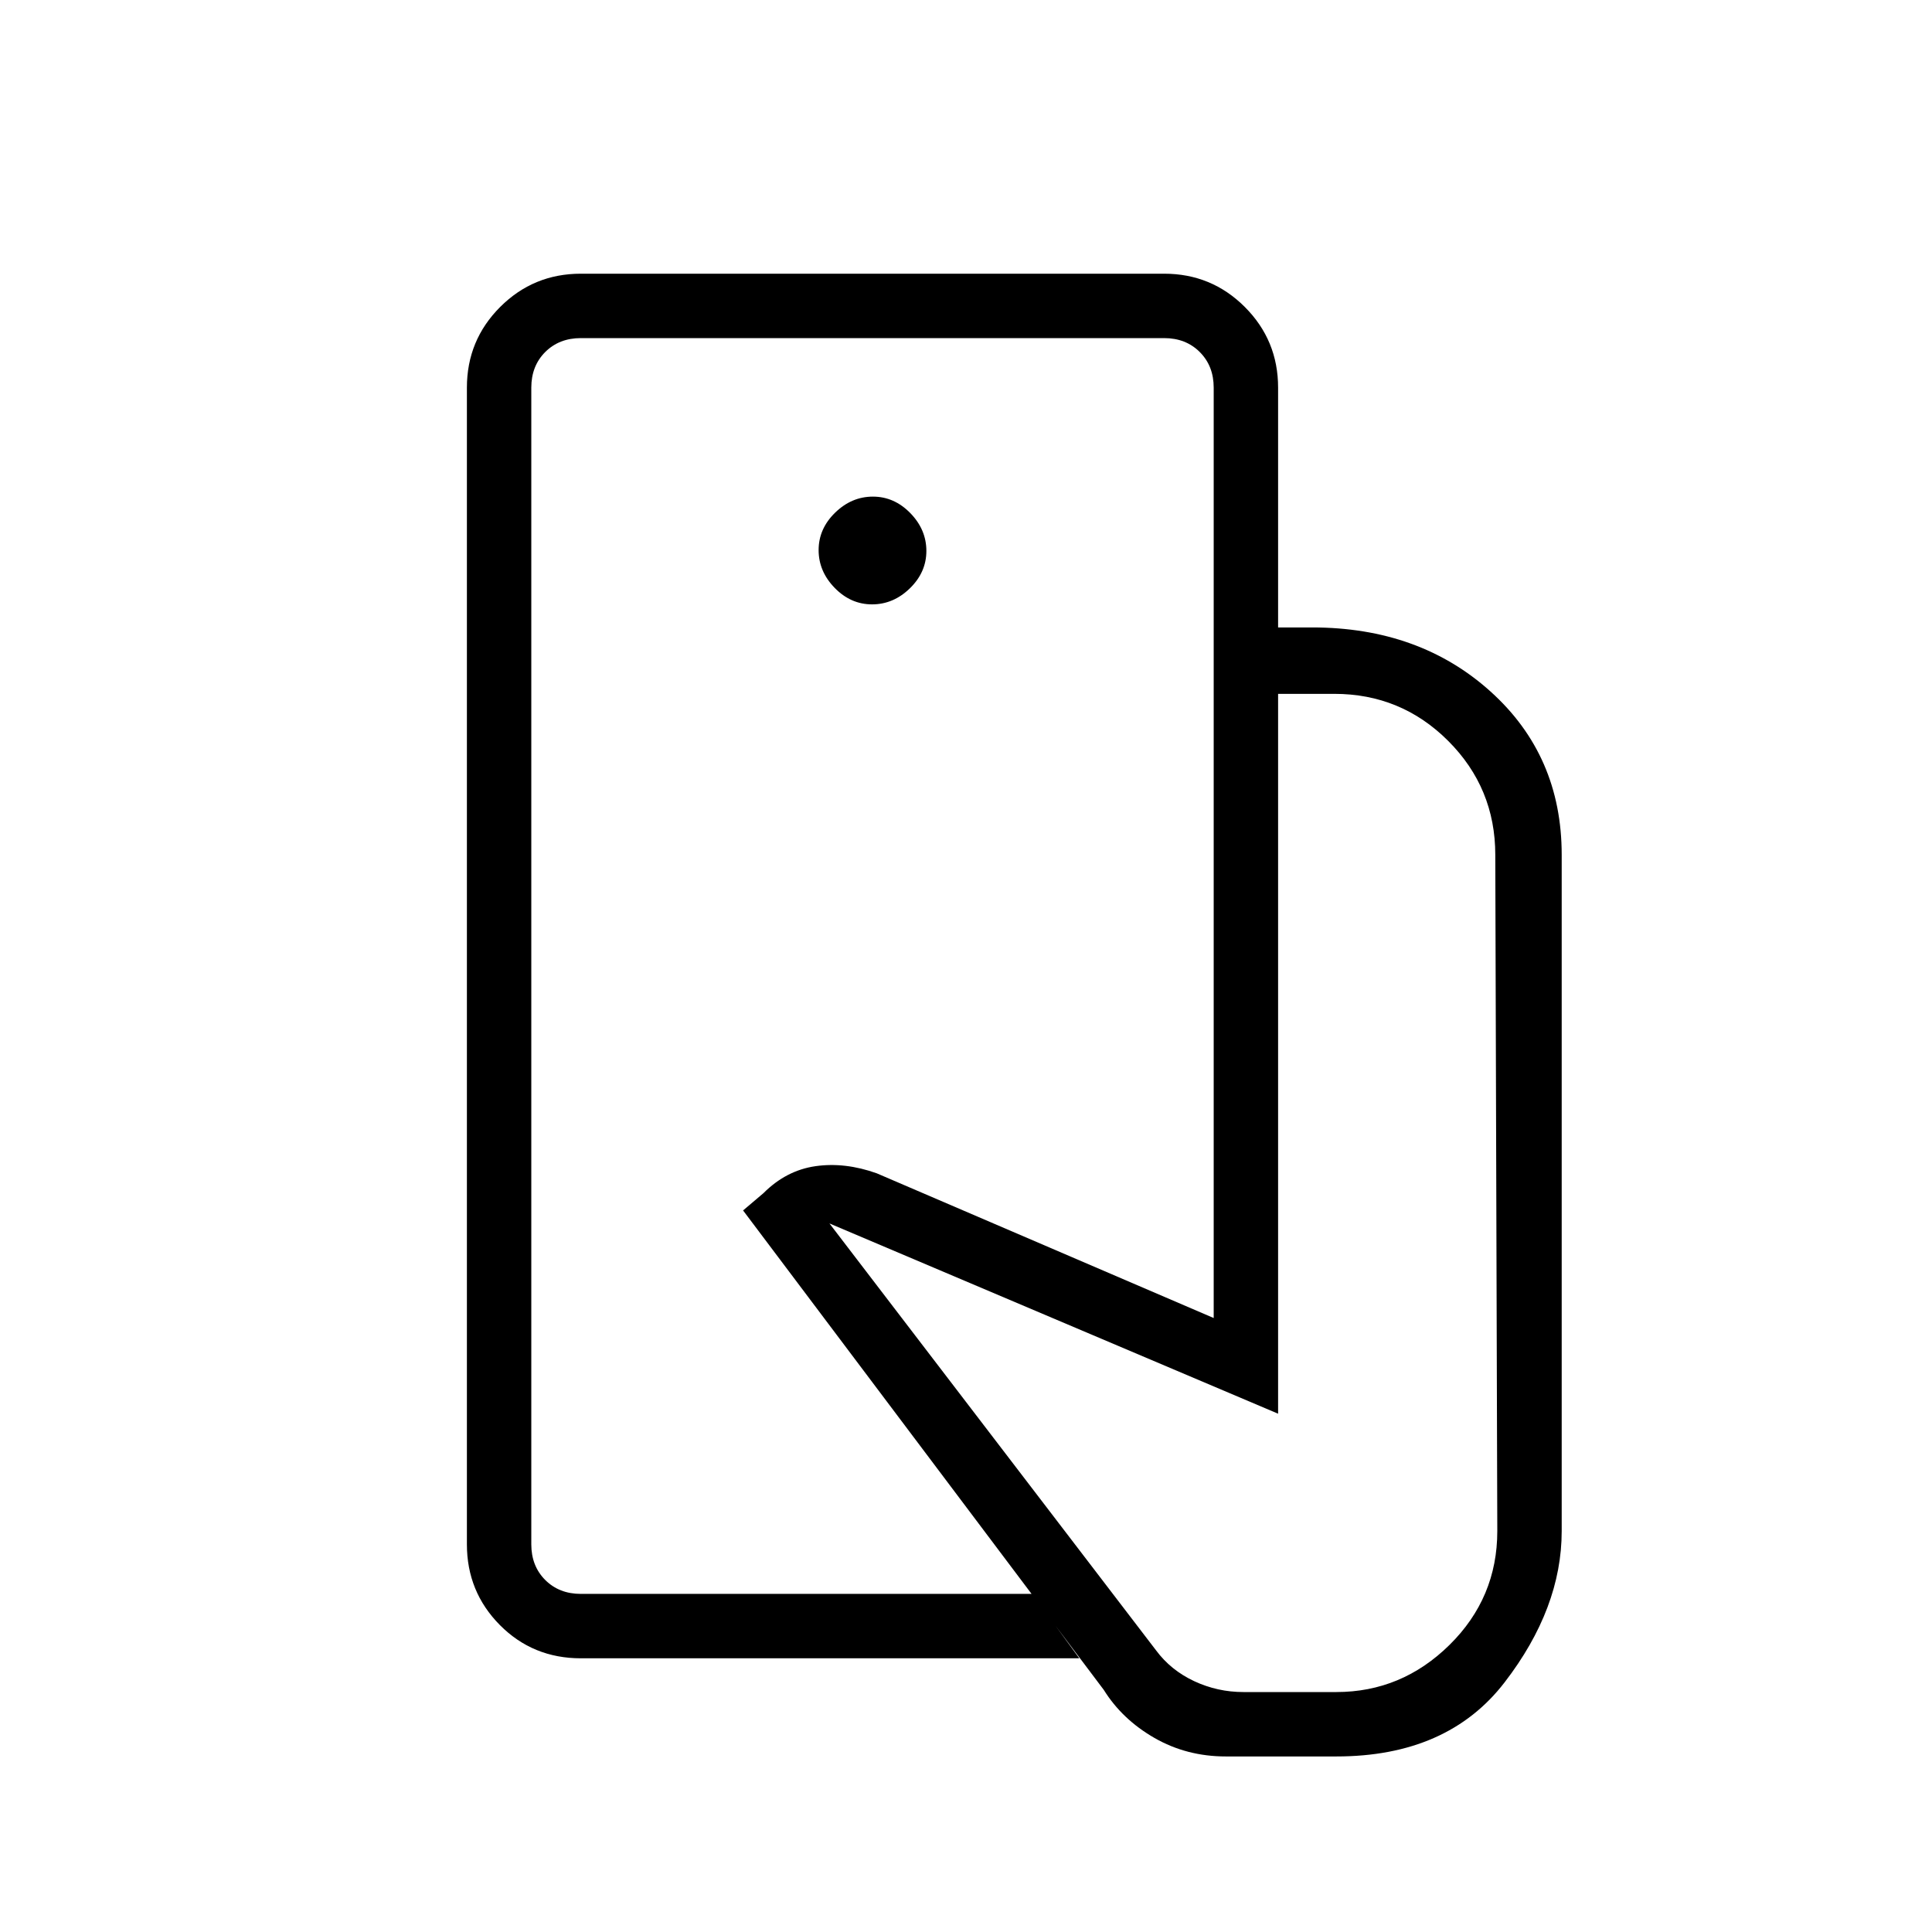 <svg xmlns="http://www.w3.org/2000/svg" height="20" viewBox="0 -960 960 960" width="20"><path d="M264-168v-624 624Zm345.08 80.77q-19.39 0-35.43-9.19-16.03-9.2-25.19-23.89L369.23-358.54l10.15-8.61q11.31-11.31 25.89-13.39t30.35 3.54l167.46 71.92v-343.15H652q53.31 0 88.65 31.85Q776-584.54 776-535.23v336q0 38.31-28.35 75.15Q719.31-87.23 664-87.23h-54.92ZM288.62-136q-23.85 0-40.24-16.53Q232-169.07 232-192.62v-574.76q0-23.55 16.53-40.09Q265.07-824 288.62-824h289.84q23.55 0 40.08 16.53 16.54 16.54 16.54 40.09v119.15h-32v-119.15q0-10.77-6.93-17.7-6.92-6.92-17.69-6.92H288.62q-10.77 0-17.7 6.92-6.92 6.93-6.92 17.7v574.76q0 10.77 6.92 17.7 6.93 6.92 17.7 6.92h224.3l23.39 32H288.62Zm144.71-523.69q10.59 0 18.79-7.98 8.19-7.99 8.19-18.58 0-10.6-7.98-18.79-7.99-8.19-18.58-8.19-10.6 0-18.79 7.98t-8.19 18.58q0 10.59 7.98 18.79 7.98 8.19 18.58 8.19Zm184.52 540.46H664q32.46 0 56.23-23.4Q744-166.04 744-199.23l-1-336q0-33.21-23.39-56.61-23.4-23.39-56.61-23.39h-27.92v357.69l-222.93-94.54 162.31 212.16q7.31 9.84 18.9 15.27 11.59 5.42 24.49 5.42Z"/></svg>